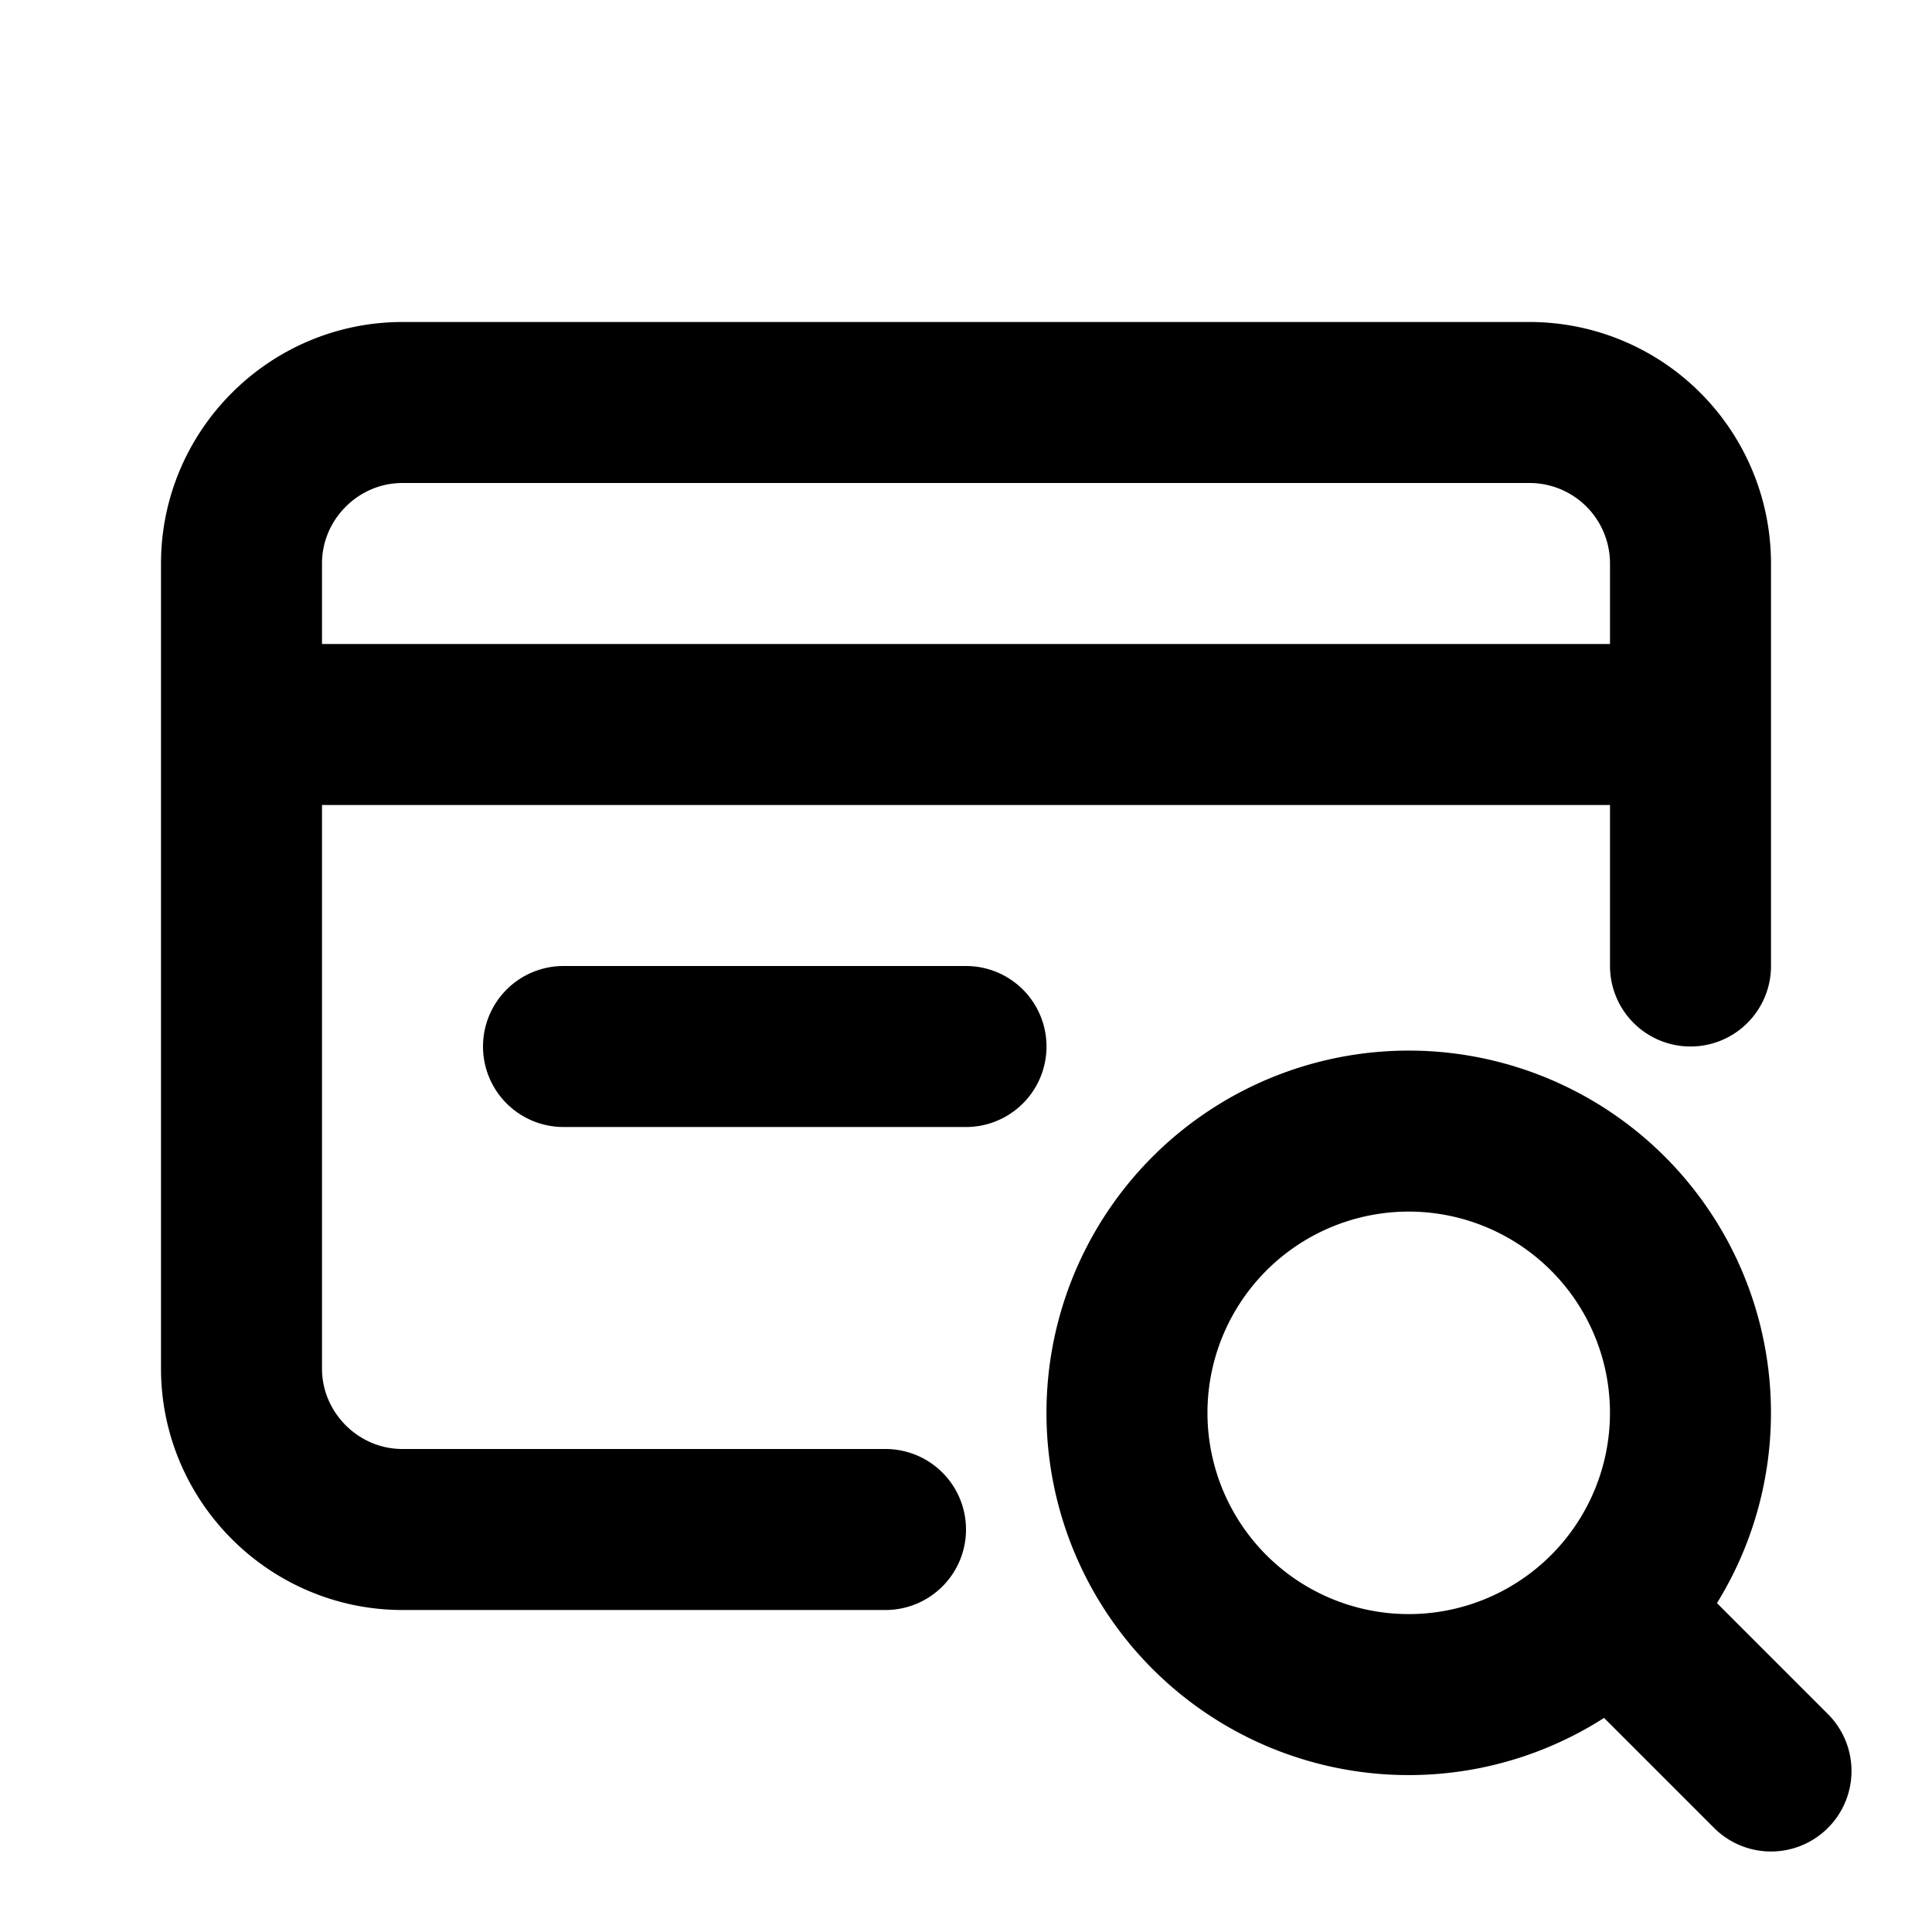 <svg fill="none" xmlns="http://www.w3.org/2000/svg" viewBox="0 0 24 24"><path d="M3 9v8c0 1.1.9 2 2 2h6M3 9V7c0-1.1.9-2 2-2h14a2 2 0 012 2v2M3 9h18m0 0v3M7 13h5M20 20a3.5 3.5 0 01-6-2.5 3.5 3.5 0 116 2.5zm0 0l2 2" stroke="currentColor" stroke-width="2" stroke-linecap="round" stroke-linejoin="round"/></svg>